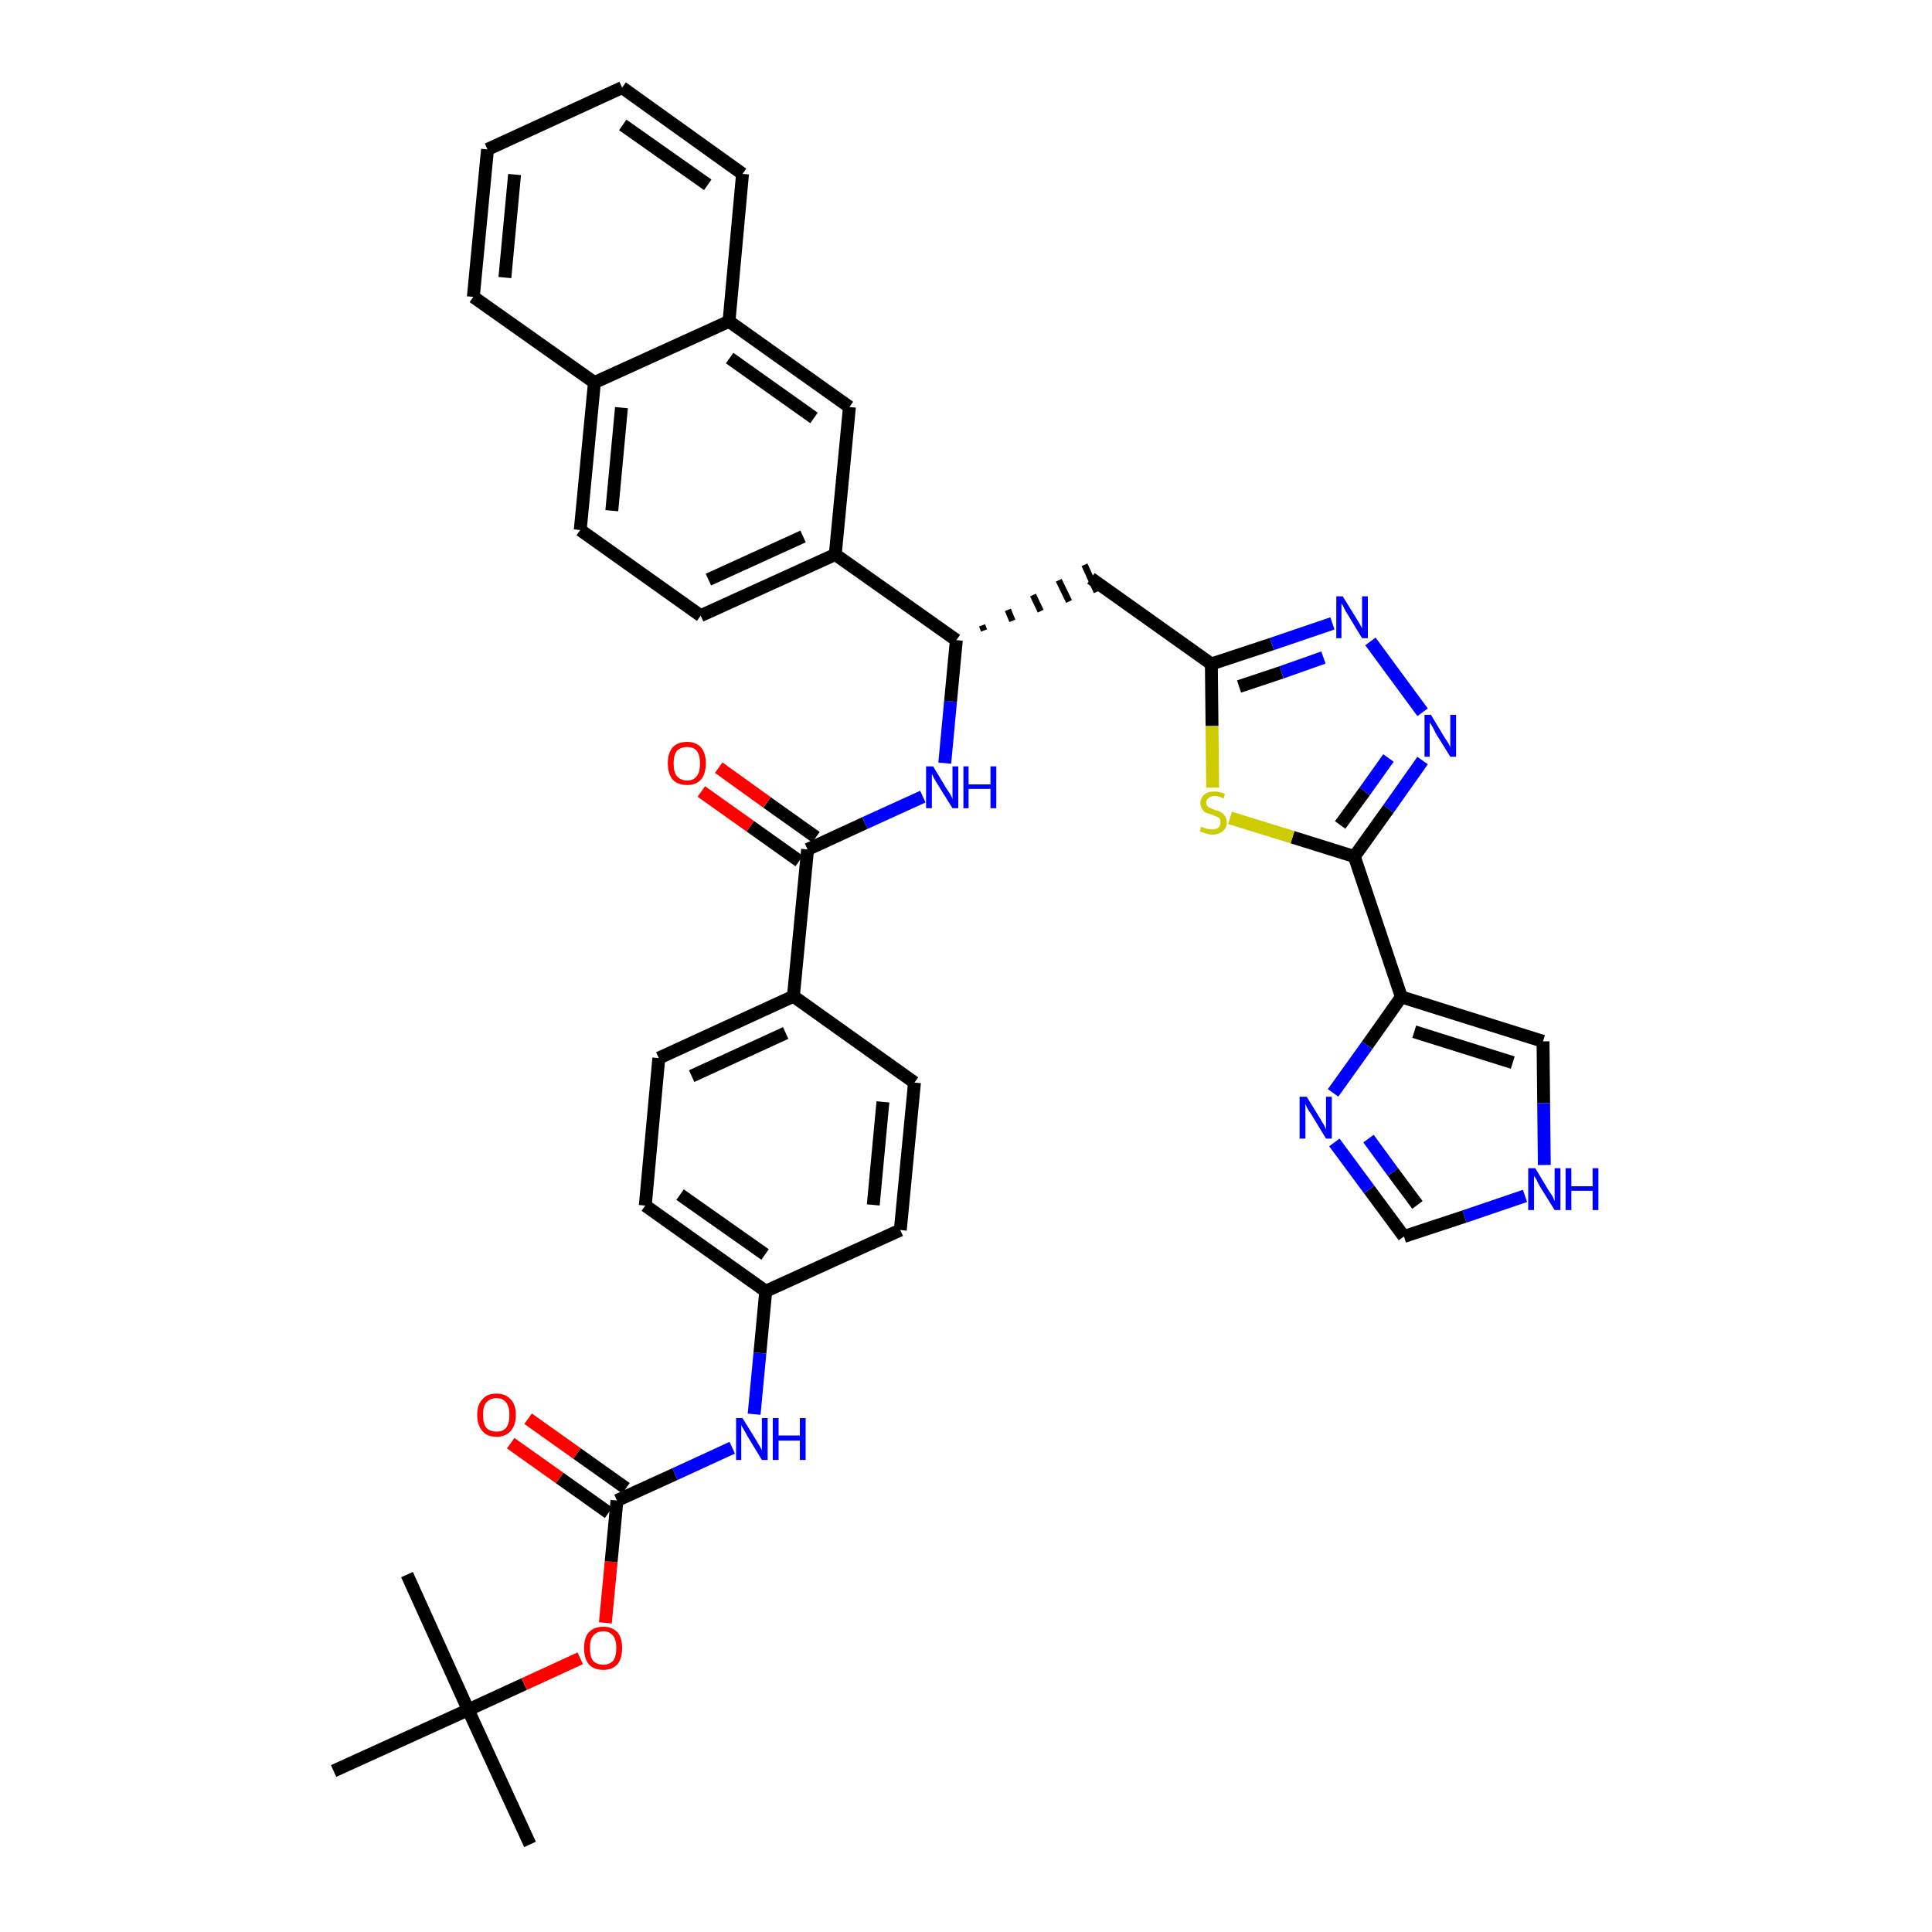 <?xml version='1.0' encoding='iso-8859-1'?>
<svg version='1.1' baseProfile='full'
              xmlns='http://www.w3.org/2000/svg'
                      xmlns:rdkit='http://www.rdkit.org/xml'
                      xmlns:xlink='http://www.w3.org/1999/xlink'
                  xml:space='preserve'
width='300px' height='300px' viewBox='0 0 300 300'>
<!-- END OF HEADER -->
<path class='bond-0 atom-0 atom-1' d='M 82.3,286.4 L 72.7,265.5' style='fill:none;fill-rule:evenodd;stroke:#000000;stroke-width:2.0px;stroke-linecap:butt;stroke-linejoin:miter;stroke-opacity:1' />
<path class='bond-1 atom-1 atom-2' d='M 72.7,265.5 L 63.2,244.5' style='fill:none;fill-rule:evenodd;stroke:#000000;stroke-width:2.0px;stroke-linecap:butt;stroke-linejoin:miter;stroke-opacity:1' />
<path class='bond-2 atom-1 atom-3' d='M 72.7,265.5 L 51.8,275.0' style='fill:none;fill-rule:evenodd;stroke:#000000;stroke-width:2.0px;stroke-linecap:butt;stroke-linejoin:miter;stroke-opacity:1' />
<path class='bond-3 atom-1 atom-4' d='M 72.7,265.5 L 81.4,261.5' style='fill:none;fill-rule:evenodd;stroke:#000000;stroke-width:2.0px;stroke-linecap:butt;stroke-linejoin:miter;stroke-opacity:1' />
<path class='bond-3 atom-1 atom-4' d='M 81.4,261.5 L 90.1,257.5' style='fill:none;fill-rule:evenodd;stroke:#FF0000;stroke-width:2.0px;stroke-linecap:butt;stroke-linejoin:miter;stroke-opacity:1' />
<path class='bond-4 atom-4 atom-5' d='M 94.0,252.0 L 94.9,242.5' style='fill:none;fill-rule:evenodd;stroke:#FF0000;stroke-width:2.0px;stroke-linecap:butt;stroke-linejoin:miter;stroke-opacity:1' />
<path class='bond-4 atom-4 atom-5' d='M 94.9,242.5 L 95.8,233.0' style='fill:none;fill-rule:evenodd;stroke:#000000;stroke-width:2.0px;stroke-linecap:butt;stroke-linejoin:miter;stroke-opacity:1' />
<path class='bond-5 atom-5 atom-6' d='M 97.2,231.1 L 89.6,225.7' style='fill:none;fill-rule:evenodd;stroke:#000000;stroke-width:2.0px;stroke-linecap:butt;stroke-linejoin:miter;stroke-opacity:1' />
<path class='bond-5 atom-5 atom-6' d='M 89.6,225.7 L 82.0,220.3' style='fill:none;fill-rule:evenodd;stroke:#FF0000;stroke-width:2.0px;stroke-linecap:butt;stroke-linejoin:miter;stroke-opacity:1' />
<path class='bond-5 atom-5 atom-6' d='M 94.5,234.9 L 86.9,229.5' style='fill:none;fill-rule:evenodd;stroke:#000000;stroke-width:2.0px;stroke-linecap:butt;stroke-linejoin:miter;stroke-opacity:1' />
<path class='bond-5 atom-5 atom-6' d='M 86.9,229.5 L 79.3,224.1' style='fill:none;fill-rule:evenodd;stroke:#FF0000;stroke-width:2.0px;stroke-linecap:butt;stroke-linejoin:miter;stroke-opacity:1' />
<path class='bond-6 atom-5 atom-7' d='M 95.8,233.0 L 104.8,228.9' style='fill:none;fill-rule:evenodd;stroke:#000000;stroke-width:2.0px;stroke-linecap:butt;stroke-linejoin:miter;stroke-opacity:1' />
<path class='bond-6 atom-5 atom-7' d='M 104.8,228.9 L 113.7,224.8' style='fill:none;fill-rule:evenodd;stroke:#0000FF;stroke-width:2.0px;stroke-linecap:butt;stroke-linejoin:miter;stroke-opacity:1' />
<path class='bond-7 atom-7 atom-8' d='M 117.1,219.6 L 118.0,210.1' style='fill:none;fill-rule:evenodd;stroke:#0000FF;stroke-width:2.0px;stroke-linecap:butt;stroke-linejoin:miter;stroke-opacity:1' />
<path class='bond-7 atom-7 atom-8' d='M 118.0,210.1 L 118.9,200.5' style='fill:none;fill-rule:evenodd;stroke:#000000;stroke-width:2.0px;stroke-linecap:butt;stroke-linejoin:miter;stroke-opacity:1' />
<path class='bond-8 atom-8 atom-9' d='M 118.9,200.5 L 100.2,187.2' style='fill:none;fill-rule:evenodd;stroke:#000000;stroke-width:2.0px;stroke-linecap:butt;stroke-linejoin:miter;stroke-opacity:1' />
<path class='bond-8 atom-8 atom-9' d='M 118.8,194.8 L 105.6,185.5' style='fill:none;fill-rule:evenodd;stroke:#000000;stroke-width:2.0px;stroke-linecap:butt;stroke-linejoin:miter;stroke-opacity:1' />
<path class='bond-38 atom-38 atom-8' d='M 139.8,191.0 L 118.9,200.5' style='fill:none;fill-rule:evenodd;stroke:#000000;stroke-width:2.0px;stroke-linecap:butt;stroke-linejoin:miter;stroke-opacity:1' />
<path class='bond-9 atom-9 atom-10' d='M 100.2,187.2 L 102.3,164.3' style='fill:none;fill-rule:evenodd;stroke:#000000;stroke-width:2.0px;stroke-linecap:butt;stroke-linejoin:miter;stroke-opacity:1' />
<path class='bond-10 atom-10 atom-11' d='M 102.3,164.3 L 123.2,154.7' style='fill:none;fill-rule:evenodd;stroke:#000000;stroke-width:2.0px;stroke-linecap:butt;stroke-linejoin:miter;stroke-opacity:1' />
<path class='bond-10 atom-10 atom-11' d='M 107.4,167.1 L 122.0,160.4' style='fill:none;fill-rule:evenodd;stroke:#000000;stroke-width:2.0px;stroke-linecap:butt;stroke-linejoin:miter;stroke-opacity:1' />
<path class='bond-11 atom-11 atom-12' d='M 123.2,154.7 L 125.4,131.9' style='fill:none;fill-rule:evenodd;stroke:#000000;stroke-width:2.0px;stroke-linecap:butt;stroke-linejoin:miter;stroke-opacity:1' />
<path class='bond-36 atom-11 atom-37' d='M 123.2,154.7 L 142.0,168.1' style='fill:none;fill-rule:evenodd;stroke:#000000;stroke-width:2.0px;stroke-linecap:butt;stroke-linejoin:miter;stroke-opacity:1' />
<path class='bond-12 atom-12 atom-13' d='M 126.7,130.0 L 119.1,124.6' style='fill:none;fill-rule:evenodd;stroke:#000000;stroke-width:2.0px;stroke-linecap:butt;stroke-linejoin:miter;stroke-opacity:1' />
<path class='bond-12 atom-12 atom-13' d='M 119.1,124.6 L 111.6,119.2' style='fill:none;fill-rule:evenodd;stroke:#FF0000;stroke-width:2.0px;stroke-linecap:butt;stroke-linejoin:miter;stroke-opacity:1' />
<path class='bond-12 atom-12 atom-13' d='M 124.1,133.7 L 116.5,128.3' style='fill:none;fill-rule:evenodd;stroke:#000000;stroke-width:2.0px;stroke-linecap:butt;stroke-linejoin:miter;stroke-opacity:1' />
<path class='bond-12 atom-12 atom-13' d='M 116.5,128.3 L 108.9,122.9' style='fill:none;fill-rule:evenodd;stroke:#FF0000;stroke-width:2.0px;stroke-linecap:butt;stroke-linejoin:miter;stroke-opacity:1' />
<path class='bond-13 atom-12 atom-14' d='M 125.4,131.9 L 134.3,127.8' style='fill:none;fill-rule:evenodd;stroke:#000000;stroke-width:2.0px;stroke-linecap:butt;stroke-linejoin:miter;stroke-opacity:1' />
<path class='bond-13 atom-12 atom-14' d='M 134.3,127.8 L 143.3,123.7' style='fill:none;fill-rule:evenodd;stroke:#0000FF;stroke-width:2.0px;stroke-linecap:butt;stroke-linejoin:miter;stroke-opacity:1' />
<path class='bond-14 atom-14 atom-15' d='M 146.7,118.5 L 147.6,108.9' style='fill:none;fill-rule:evenodd;stroke:#0000FF;stroke-width:2.0px;stroke-linecap:butt;stroke-linejoin:miter;stroke-opacity:1' />
<path class='bond-14 atom-14 atom-15' d='M 147.6,108.9 L 148.5,99.4' style='fill:none;fill-rule:evenodd;stroke:#000000;stroke-width:2.0px;stroke-linecap:butt;stroke-linejoin:miter;stroke-opacity:1' />
<path class='bond-15 atom-15 atom-16' d='M 152.8,97.9 L 152.5,97.1' style='fill:none;fill-rule:evenodd;stroke:#000000;stroke-width:1.0px;stroke-linecap:butt;stroke-linejoin:miter;stroke-opacity:1' />
<path class='bond-15 atom-15 atom-16' d='M 157.2,96.4 L 156.5,94.7' style='fill:none;fill-rule:evenodd;stroke:#000000;stroke-width:1.0px;stroke-linecap:butt;stroke-linejoin:miter;stroke-opacity:1' />
<path class='bond-15 atom-15 atom-16' d='M 161.6,94.9 L 160.4,92.4' style='fill:none;fill-rule:evenodd;stroke:#000000;stroke-width:1.0px;stroke-linecap:butt;stroke-linejoin:miter;stroke-opacity:1' />
<path class='bond-15 atom-15 atom-16' d='M 166.0,93.4 L 164.4,90.1' style='fill:none;fill-rule:evenodd;stroke:#000000;stroke-width:1.0px;stroke-linecap:butt;stroke-linejoin:miter;stroke-opacity:1' />
<path class='bond-15 atom-15 atom-16' d='M 170.3,91.9 L 168.4,87.7' style='fill:none;fill-rule:evenodd;stroke:#000000;stroke-width:1.0px;stroke-linecap:butt;stroke-linejoin:miter;stroke-opacity:1' />
<path class='bond-26 atom-15 atom-27' d='M 148.5,99.4 L 129.7,86.1' style='fill:none;fill-rule:evenodd;stroke:#000000;stroke-width:2.0px;stroke-linecap:butt;stroke-linejoin:miter;stroke-opacity:1' />
<path class='bond-16 atom-16 atom-17' d='M 169.4,89.8 L 188.1,103.1' style='fill:none;fill-rule:evenodd;stroke:#000000;stroke-width:2.0px;stroke-linecap:butt;stroke-linejoin:miter;stroke-opacity:1' />
<path class='bond-17 atom-17 atom-18' d='M 188.1,103.1 L 197.5,100.0' style='fill:none;fill-rule:evenodd;stroke:#000000;stroke-width:2.0px;stroke-linecap:butt;stroke-linejoin:miter;stroke-opacity:1' />
<path class='bond-17 atom-17 atom-18' d='M 197.5,100.0 L 206.9,96.8' style='fill:none;fill-rule:evenodd;stroke:#0000FF;stroke-width:2.0px;stroke-linecap:butt;stroke-linejoin:miter;stroke-opacity:1' />
<path class='bond-17 atom-17 atom-18' d='M 192.4,106.6 L 199.0,104.4' style='fill:none;fill-rule:evenodd;stroke:#000000;stroke-width:2.0px;stroke-linecap:butt;stroke-linejoin:miter;stroke-opacity:1' />
<path class='bond-17 atom-17 atom-18' d='M 199.0,104.4 L 205.5,102.1' style='fill:none;fill-rule:evenodd;stroke:#0000FF;stroke-width:2.0px;stroke-linecap:butt;stroke-linejoin:miter;stroke-opacity:1' />
<path class='bond-39 atom-26 atom-17' d='M 188.3,122.3 L 188.2,112.7' style='fill:none;fill-rule:evenodd;stroke:#CCCC00;stroke-width:2.0px;stroke-linecap:butt;stroke-linejoin:miter;stroke-opacity:1' />
<path class='bond-39 atom-26 atom-17' d='M 188.2,112.7 L 188.1,103.1' style='fill:none;fill-rule:evenodd;stroke:#000000;stroke-width:2.0px;stroke-linecap:butt;stroke-linejoin:miter;stroke-opacity:1' />
<path class='bond-18 atom-18 atom-19' d='M 212.8,99.6 L 220.9,110.6' style='fill:none;fill-rule:evenodd;stroke:#0000FF;stroke-width:2.0px;stroke-linecap:butt;stroke-linejoin:miter;stroke-opacity:1' />
<path class='bond-19 atom-19 atom-20' d='M 220.9,118.1 L 215.6,125.6' style='fill:none;fill-rule:evenodd;stroke:#0000FF;stroke-width:2.0px;stroke-linecap:butt;stroke-linejoin:miter;stroke-opacity:1' />
<path class='bond-19 atom-19 atom-20' d='M 215.6,125.6 L 210.3,133.0' style='fill:none;fill-rule:evenodd;stroke:#000000;stroke-width:2.0px;stroke-linecap:butt;stroke-linejoin:miter;stroke-opacity:1' />
<path class='bond-19 atom-19 atom-20' d='M 215.6,117.7 L 211.9,122.9' style='fill:none;fill-rule:evenodd;stroke:#0000FF;stroke-width:2.0px;stroke-linecap:butt;stroke-linejoin:miter;stroke-opacity:1' />
<path class='bond-19 atom-19 atom-20' d='M 211.9,122.9 L 208.1,128.1' style='fill:none;fill-rule:evenodd;stroke:#000000;stroke-width:2.0px;stroke-linecap:butt;stroke-linejoin:miter;stroke-opacity:1' />
<path class='bond-20 atom-20 atom-21' d='M 210.3,133.0 L 217.6,154.8' style='fill:none;fill-rule:evenodd;stroke:#000000;stroke-width:2.0px;stroke-linecap:butt;stroke-linejoin:miter;stroke-opacity:1' />
<path class='bond-25 atom-20 atom-26' d='M 210.3,133.0 L 200.7,130.0' style='fill:none;fill-rule:evenodd;stroke:#000000;stroke-width:2.0px;stroke-linecap:butt;stroke-linejoin:miter;stroke-opacity:1' />
<path class='bond-25 atom-20 atom-26' d='M 200.7,130.0 L 191.0,127.0' style='fill:none;fill-rule:evenodd;stroke:#CCCC00;stroke-width:2.0px;stroke-linecap:butt;stroke-linejoin:miter;stroke-opacity:1' />
<path class='bond-21 atom-21 atom-22' d='M 217.6,154.8 L 239.6,161.7' style='fill:none;fill-rule:evenodd;stroke:#000000;stroke-width:2.0px;stroke-linecap:butt;stroke-linejoin:miter;stroke-opacity:1' />
<path class='bond-21 atom-21 atom-22' d='M 219.6,160.2 L 234.9,165.0' style='fill:none;fill-rule:evenodd;stroke:#000000;stroke-width:2.0px;stroke-linecap:butt;stroke-linejoin:miter;stroke-opacity:1' />
<path class='bond-41 atom-25 atom-21' d='M 207.0,169.7 L 212.3,162.3' style='fill:none;fill-rule:evenodd;stroke:#0000FF;stroke-width:2.0px;stroke-linecap:butt;stroke-linejoin:miter;stroke-opacity:1' />
<path class='bond-41 atom-25 atom-21' d='M 212.3,162.3 L 217.6,154.8' style='fill:none;fill-rule:evenodd;stroke:#000000;stroke-width:2.0px;stroke-linecap:butt;stroke-linejoin:miter;stroke-opacity:1' />
<path class='bond-22 atom-22 atom-23' d='M 239.6,161.7 L 239.7,171.3' style='fill:none;fill-rule:evenodd;stroke:#000000;stroke-width:2.0px;stroke-linecap:butt;stroke-linejoin:miter;stroke-opacity:1' />
<path class='bond-22 atom-22 atom-23' d='M 239.7,171.3 L 239.8,180.9' style='fill:none;fill-rule:evenodd;stroke:#0000FF;stroke-width:2.0px;stroke-linecap:butt;stroke-linejoin:miter;stroke-opacity:1' />
<path class='bond-23 atom-23 atom-24' d='M 236.8,185.7 L 227.4,188.9' style='fill:none;fill-rule:evenodd;stroke:#0000FF;stroke-width:2.0px;stroke-linecap:butt;stroke-linejoin:miter;stroke-opacity:1' />
<path class='bond-23 atom-23 atom-24' d='M 227.4,188.9 L 218.0,192.0' style='fill:none;fill-rule:evenodd;stroke:#000000;stroke-width:2.0px;stroke-linecap:butt;stroke-linejoin:miter;stroke-opacity:1' />
<path class='bond-24 atom-24 atom-25' d='M 218.0,192.0 L 212.6,184.7' style='fill:none;fill-rule:evenodd;stroke:#000000;stroke-width:2.0px;stroke-linecap:butt;stroke-linejoin:miter;stroke-opacity:1' />
<path class='bond-24 atom-24 atom-25' d='M 212.6,184.7 L 207.2,177.4' style='fill:none;fill-rule:evenodd;stroke:#0000FF;stroke-width:2.0px;stroke-linecap:butt;stroke-linejoin:miter;stroke-opacity:1' />
<path class='bond-24 atom-24 atom-25' d='M 220.1,187.1 L 216.3,182.0' style='fill:none;fill-rule:evenodd;stroke:#000000;stroke-width:2.0px;stroke-linecap:butt;stroke-linejoin:miter;stroke-opacity:1' />
<path class='bond-24 atom-24 atom-25' d='M 216.3,182.0 L 212.5,176.8' style='fill:none;fill-rule:evenodd;stroke:#0000FF;stroke-width:2.0px;stroke-linecap:butt;stroke-linejoin:miter;stroke-opacity:1' />
<path class='bond-27 atom-27 atom-28' d='M 129.7,86.1 L 108.8,95.6' style='fill:none;fill-rule:evenodd;stroke:#000000;stroke-width:2.0px;stroke-linecap:butt;stroke-linejoin:miter;stroke-opacity:1' />
<path class='bond-27 atom-27 atom-28' d='M 124.7,83.3 L 110.0,90.0' style='fill:none;fill-rule:evenodd;stroke:#000000;stroke-width:2.0px;stroke-linecap:butt;stroke-linejoin:miter;stroke-opacity:1' />
<path class='bond-40 atom-36 atom-27' d='M 131.9,63.2 L 129.7,86.1' style='fill:none;fill-rule:evenodd;stroke:#000000;stroke-width:2.0px;stroke-linecap:butt;stroke-linejoin:miter;stroke-opacity:1' />
<path class='bond-28 atom-28 atom-29' d='M 108.8,95.6 L 90.1,82.3' style='fill:none;fill-rule:evenodd;stroke:#000000;stroke-width:2.0px;stroke-linecap:butt;stroke-linejoin:miter;stroke-opacity:1' />
<path class='bond-29 atom-29 atom-30' d='M 90.1,82.3 L 92.3,59.4' style='fill:none;fill-rule:evenodd;stroke:#000000;stroke-width:2.0px;stroke-linecap:butt;stroke-linejoin:miter;stroke-opacity:1' />
<path class='bond-29 atom-29 atom-30' d='M 95.0,79.3 L 96.5,63.3' style='fill:none;fill-rule:evenodd;stroke:#000000;stroke-width:2.0px;stroke-linecap:butt;stroke-linejoin:miter;stroke-opacity:1' />
<path class='bond-30 atom-30 atom-31' d='M 92.3,59.4 L 73.5,46.1' style='fill:none;fill-rule:evenodd;stroke:#000000;stroke-width:2.0px;stroke-linecap:butt;stroke-linejoin:miter;stroke-opacity:1' />
<path class='bond-42 atom-35 atom-30' d='M 113.2,49.9 L 92.3,59.4' style='fill:none;fill-rule:evenodd;stroke:#000000;stroke-width:2.0px;stroke-linecap:butt;stroke-linejoin:miter;stroke-opacity:1' />
<path class='bond-31 atom-31 atom-32' d='M 73.5,46.1 L 75.7,23.2' style='fill:none;fill-rule:evenodd;stroke:#000000;stroke-width:2.0px;stroke-linecap:butt;stroke-linejoin:miter;stroke-opacity:1' />
<path class='bond-31 atom-31 atom-32' d='M 78.4,43.1 L 79.9,27.1' style='fill:none;fill-rule:evenodd;stroke:#000000;stroke-width:2.0px;stroke-linecap:butt;stroke-linejoin:miter;stroke-opacity:1' />
<path class='bond-32 atom-32 atom-33' d='M 75.7,23.2 L 96.6,13.6' style='fill:none;fill-rule:evenodd;stroke:#000000;stroke-width:2.0px;stroke-linecap:butt;stroke-linejoin:miter;stroke-opacity:1' />
<path class='bond-33 atom-33 atom-34' d='M 96.6,13.6 L 115.3,27.0' style='fill:none;fill-rule:evenodd;stroke:#000000;stroke-width:2.0px;stroke-linecap:butt;stroke-linejoin:miter;stroke-opacity:1' />
<path class='bond-33 atom-33 atom-34' d='M 96.7,19.4 L 109.9,28.7' style='fill:none;fill-rule:evenodd;stroke:#000000;stroke-width:2.0px;stroke-linecap:butt;stroke-linejoin:miter;stroke-opacity:1' />
<path class='bond-34 atom-34 atom-35' d='M 115.3,27.0 L 113.2,49.9' style='fill:none;fill-rule:evenodd;stroke:#000000;stroke-width:2.0px;stroke-linecap:butt;stroke-linejoin:miter;stroke-opacity:1' />
<path class='bond-35 atom-35 atom-36' d='M 113.2,49.9 L 131.9,63.2' style='fill:none;fill-rule:evenodd;stroke:#000000;stroke-width:2.0px;stroke-linecap:butt;stroke-linejoin:miter;stroke-opacity:1' />
<path class='bond-35 atom-35 atom-36' d='M 113.3,55.6 L 126.4,64.9' style='fill:none;fill-rule:evenodd;stroke:#000000;stroke-width:2.0px;stroke-linecap:butt;stroke-linejoin:miter;stroke-opacity:1' />
<path class='bond-37 atom-37 atom-38' d='M 142.0,168.1 L 139.8,191.0' style='fill:none;fill-rule:evenodd;stroke:#000000;stroke-width:2.0px;stroke-linecap:butt;stroke-linejoin:miter;stroke-opacity:1' />
<path class='bond-37 atom-37 atom-38' d='M 137.1,171.1 L 135.6,187.1' style='fill:none;fill-rule:evenodd;stroke:#000000;stroke-width:2.0px;stroke-linecap:butt;stroke-linejoin:miter;stroke-opacity:1' />
<path  class='atom-4' d='M 90.7 255.9
Q 90.7 254.3, 91.4 253.5
Q 92.2 252.6, 93.7 252.6
Q 95.1 252.6, 95.9 253.5
Q 96.6 254.3, 96.6 255.9
Q 96.6 257.5, 95.9 258.4
Q 95.1 259.3, 93.7 259.3
Q 92.2 259.3, 91.4 258.4
Q 90.7 257.5, 90.7 255.9
M 93.7 258.5
Q 94.6 258.5, 95.2 257.9
Q 95.7 257.2, 95.7 255.9
Q 95.7 254.6, 95.2 254.0
Q 94.6 253.3, 93.7 253.3
Q 92.7 253.3, 92.1 254.0
Q 91.6 254.6, 91.6 255.9
Q 91.6 257.2, 92.1 257.9
Q 92.7 258.5, 93.7 258.5
' fill='#FF0000'/>
<path  class='atom-6' d='M 74.1 219.7
Q 74.1 218.1, 74.9 217.3
Q 75.6 216.4, 77.1 216.4
Q 78.5 216.4, 79.3 217.3
Q 80.1 218.1, 80.1 219.7
Q 80.1 221.3, 79.3 222.2
Q 78.5 223.1, 77.1 223.1
Q 75.6 223.1, 74.9 222.2
Q 74.1 221.3, 74.1 219.7
M 77.1 222.3
Q 78.1 222.3, 78.6 221.7
Q 79.1 221.0, 79.1 219.7
Q 79.1 218.4, 78.6 217.8
Q 78.1 217.1, 77.1 217.1
Q 76.1 217.1, 75.5 217.8
Q 75.0 218.4, 75.0 219.7
Q 75.0 221.0, 75.5 221.7
Q 76.1 222.3, 77.1 222.3
' fill='#FF0000'/>
<path  class='atom-7' d='M 115.3 220.2
L 117.4 223.6
Q 117.6 224.0, 118.0 224.6
Q 118.3 225.2, 118.3 225.2
L 118.3 220.2
L 119.2 220.2
L 119.2 226.7
L 118.3 226.7
L 116.0 222.9
Q 115.8 222.5, 115.5 222.0
Q 115.2 221.5, 115.1 221.3
L 115.1 226.7
L 114.3 226.7
L 114.3 220.2
L 115.3 220.2
' fill='#0000FF'/>
<path  class='atom-7' d='M 120.0 220.2
L 120.9 220.2
L 120.9 222.9
L 124.2 222.9
L 124.2 220.2
L 125.1 220.2
L 125.1 226.7
L 124.2 226.7
L 124.2 223.7
L 120.9 223.7
L 120.9 226.7
L 120.0 226.7
L 120.0 220.2
' fill='#0000FF'/>
<path  class='atom-13' d='M 103.7 118.5
Q 103.7 117.0, 104.4 116.1
Q 105.2 115.2, 106.7 115.2
Q 108.1 115.2, 108.9 116.1
Q 109.6 117.0, 109.6 118.5
Q 109.6 120.1, 108.9 121.0
Q 108.1 121.9, 106.7 121.9
Q 105.2 121.9, 104.4 121.0
Q 103.7 120.1, 103.7 118.5
M 106.7 121.2
Q 107.7 121.2, 108.2 120.5
Q 108.7 119.9, 108.7 118.5
Q 108.7 117.3, 108.2 116.6
Q 107.7 116.0, 106.7 116.0
Q 105.7 116.0, 105.1 116.6
Q 104.6 117.3, 104.6 118.5
Q 104.6 119.9, 105.1 120.5
Q 105.7 121.2, 106.7 121.2
' fill='#FF0000'/>
<path  class='atom-14' d='M 144.9 119.0
L 147.0 122.5
Q 147.2 122.8, 147.6 123.4
Q 147.9 124.0, 147.9 124.1
L 147.9 119.0
L 148.8 119.0
L 148.8 125.5
L 147.9 125.5
L 145.6 121.8
Q 145.3 121.3, 145.0 120.8
Q 144.8 120.3, 144.7 120.2
L 144.7 125.5
L 143.8 125.5
L 143.8 119.0
L 144.9 119.0
' fill='#0000FF'/>
<path  class='atom-14' d='M 149.6 119.0
L 150.4 119.0
L 150.4 121.8
L 153.8 121.8
L 153.8 119.0
L 154.7 119.0
L 154.7 125.5
L 153.8 125.5
L 153.8 122.5
L 150.4 122.5
L 150.4 125.5
L 149.6 125.5
L 149.6 119.0
' fill='#0000FF'/>
<path  class='atom-18' d='M 208.5 92.6
L 210.6 96.0
Q 210.8 96.3, 211.2 97.0
Q 211.5 97.6, 211.5 97.6
L 211.5 92.6
L 212.4 92.6
L 212.4 99.1
L 211.5 99.1
L 209.2 95.3
Q 208.9 94.9, 208.7 94.4
Q 208.4 93.8, 208.3 93.7
L 208.3 99.1
L 207.5 99.1
L 207.5 92.6
L 208.5 92.6
' fill='#0000FF'/>
<path  class='atom-19' d='M 222.2 111.0
L 224.3 114.5
Q 224.5 114.8, 224.9 115.4
Q 225.2 116.0, 225.2 116.1
L 225.2 111.0
L 226.1 111.0
L 226.1 117.5
L 225.2 117.5
L 222.9 113.8
Q 222.7 113.3, 222.4 112.8
Q 222.1 112.3, 222.0 112.2
L 222.0 117.5
L 221.2 117.5
L 221.2 111.0
L 222.2 111.0
' fill='#0000FF'/>
<path  class='atom-23' d='M 238.4 181.4
L 240.5 184.9
Q 240.7 185.2, 241.1 185.8
Q 241.4 186.5, 241.4 186.5
L 241.4 181.4
L 242.3 181.4
L 242.3 187.9
L 241.4 187.9
L 239.1 184.2
Q 238.8 183.7, 238.6 183.2
Q 238.3 182.7, 238.2 182.6
L 238.2 187.9
L 237.3 187.9
L 237.3 181.4
L 238.4 181.4
' fill='#0000FF'/>
<path  class='atom-23' d='M 243.1 181.4
L 244.0 181.4
L 244.0 184.2
L 247.3 184.2
L 247.3 181.4
L 248.2 181.4
L 248.2 187.9
L 247.3 187.9
L 247.3 184.9
L 244.0 184.9
L 244.0 187.9
L 243.1 187.9
L 243.1 181.4
' fill='#0000FF'/>
<path  class='atom-25' d='M 202.9 170.3
L 205.0 173.7
Q 205.2 174.1, 205.6 174.7
Q 205.9 175.3, 205.9 175.4
L 205.9 170.3
L 206.8 170.3
L 206.8 176.8
L 205.9 176.8
L 203.6 173.0
Q 203.3 172.6, 203.0 172.1
Q 202.8 171.6, 202.7 171.4
L 202.7 176.8
L 201.8 176.8
L 201.8 170.3
L 202.9 170.3
' fill='#0000FF'/>
<path  class='atom-26' d='M 186.5 128.4
Q 186.6 128.4, 186.9 128.5
Q 187.2 128.7, 187.5 128.7
Q 187.9 128.8, 188.2 128.8
Q 188.8 128.8, 189.2 128.5
Q 189.5 128.2, 189.5 127.7
Q 189.5 127.3, 189.4 127.1
Q 189.2 126.9, 188.9 126.8
Q 188.6 126.7, 188.2 126.5
Q 187.6 126.3, 187.2 126.2
Q 186.9 126.0, 186.7 125.7
Q 186.4 125.3, 186.4 124.7
Q 186.4 123.9, 187.0 123.4
Q 187.5 122.9, 188.6 122.9
Q 189.4 122.9, 190.2 123.3
L 190.0 124.0
Q 189.2 123.6, 188.7 123.6
Q 188.0 123.6, 187.7 123.9
Q 187.3 124.2, 187.3 124.6
Q 187.3 125.0, 187.5 125.2
Q 187.7 125.4, 188.0 125.5
Q 188.2 125.6, 188.7 125.8
Q 189.2 125.9, 189.6 126.1
Q 189.9 126.3, 190.2 126.7
Q 190.5 127.1, 190.5 127.7
Q 190.5 128.6, 189.8 129.1
Q 189.2 129.6, 188.2 129.6
Q 187.7 129.6, 187.2 129.4
Q 186.8 129.3, 186.3 129.1
L 186.5 128.4
' fill='#CCCC00'/>
</svg>
